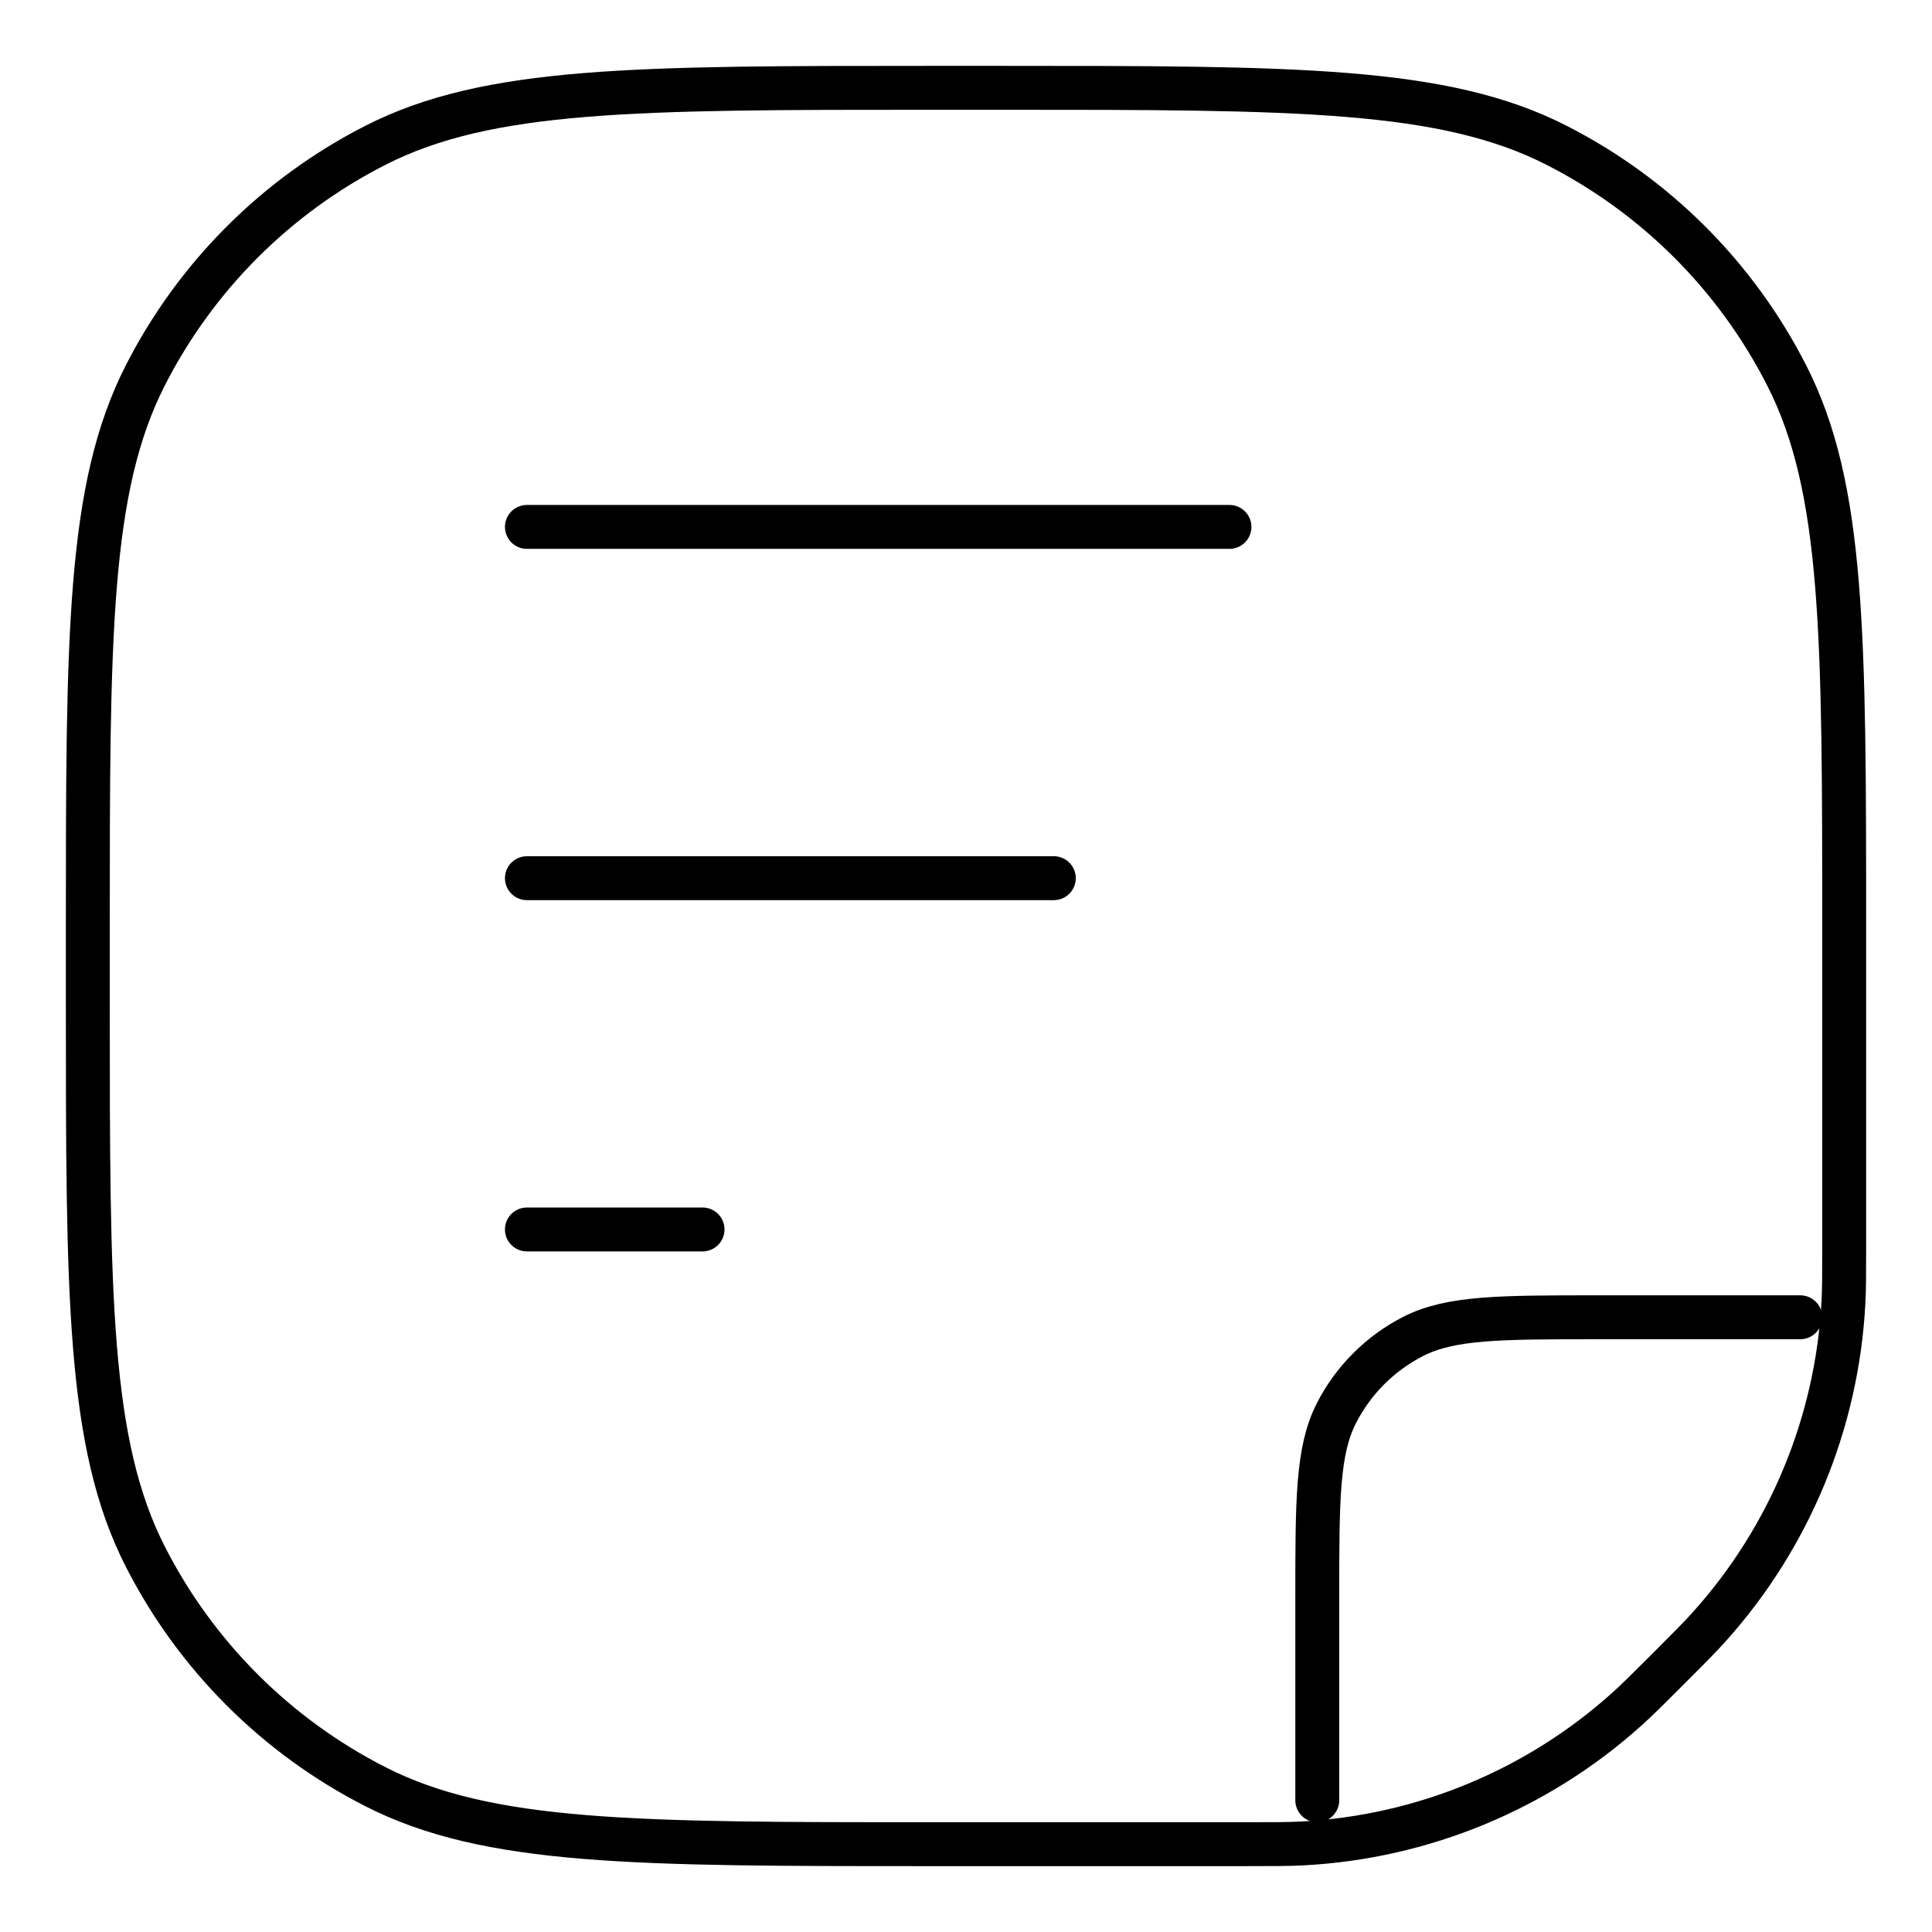 <svg width="22" height="22" viewBox="0 0 22 22" fill="none" xmlns="http://www.w3.org/2000/svg">
<path d="M15 20.5V18.2C15 17.08 15 16.52 15.218 16.092C15.41 15.716 15.716 15.41 16.092 15.218C16.52 15 17.08 15 18.2 15H20.5M6 6H14M6 10H12M6 14H8M14.172 21H10.6C7.24 21 5.56 21 4.276 20.346C3.147 19.771 2.229 18.853 1.654 17.724C1 16.441 1 14.76 1 11.4V10.6C1 7.24 1 5.56 1.654 4.276C2.229 3.147 3.147 2.229 4.276 1.654C5.56 1 7.24 1 10.6 1H11.4C14.76 1 16.441 1 17.724 1.654C18.853 2.229 19.771 3.147 20.346 4.276C21 5.56 21 7.24 21 10.6V14.172C21 14.509 21 14.677 20.991 14.84C20.917 16.205 20.379 17.504 19.466 18.521C19.358 18.642 19.238 18.762 19 19V19C18.762 19.238 18.642 19.358 18.521 19.466C17.504 20.379 16.205 20.917 14.84 20.991C14.677 21 14.509 21 14.172 21Z" stroke="currentColor" stroke-width="0.5" stroke-linecap="round" stroke-linejoin="round"/>
</svg>
